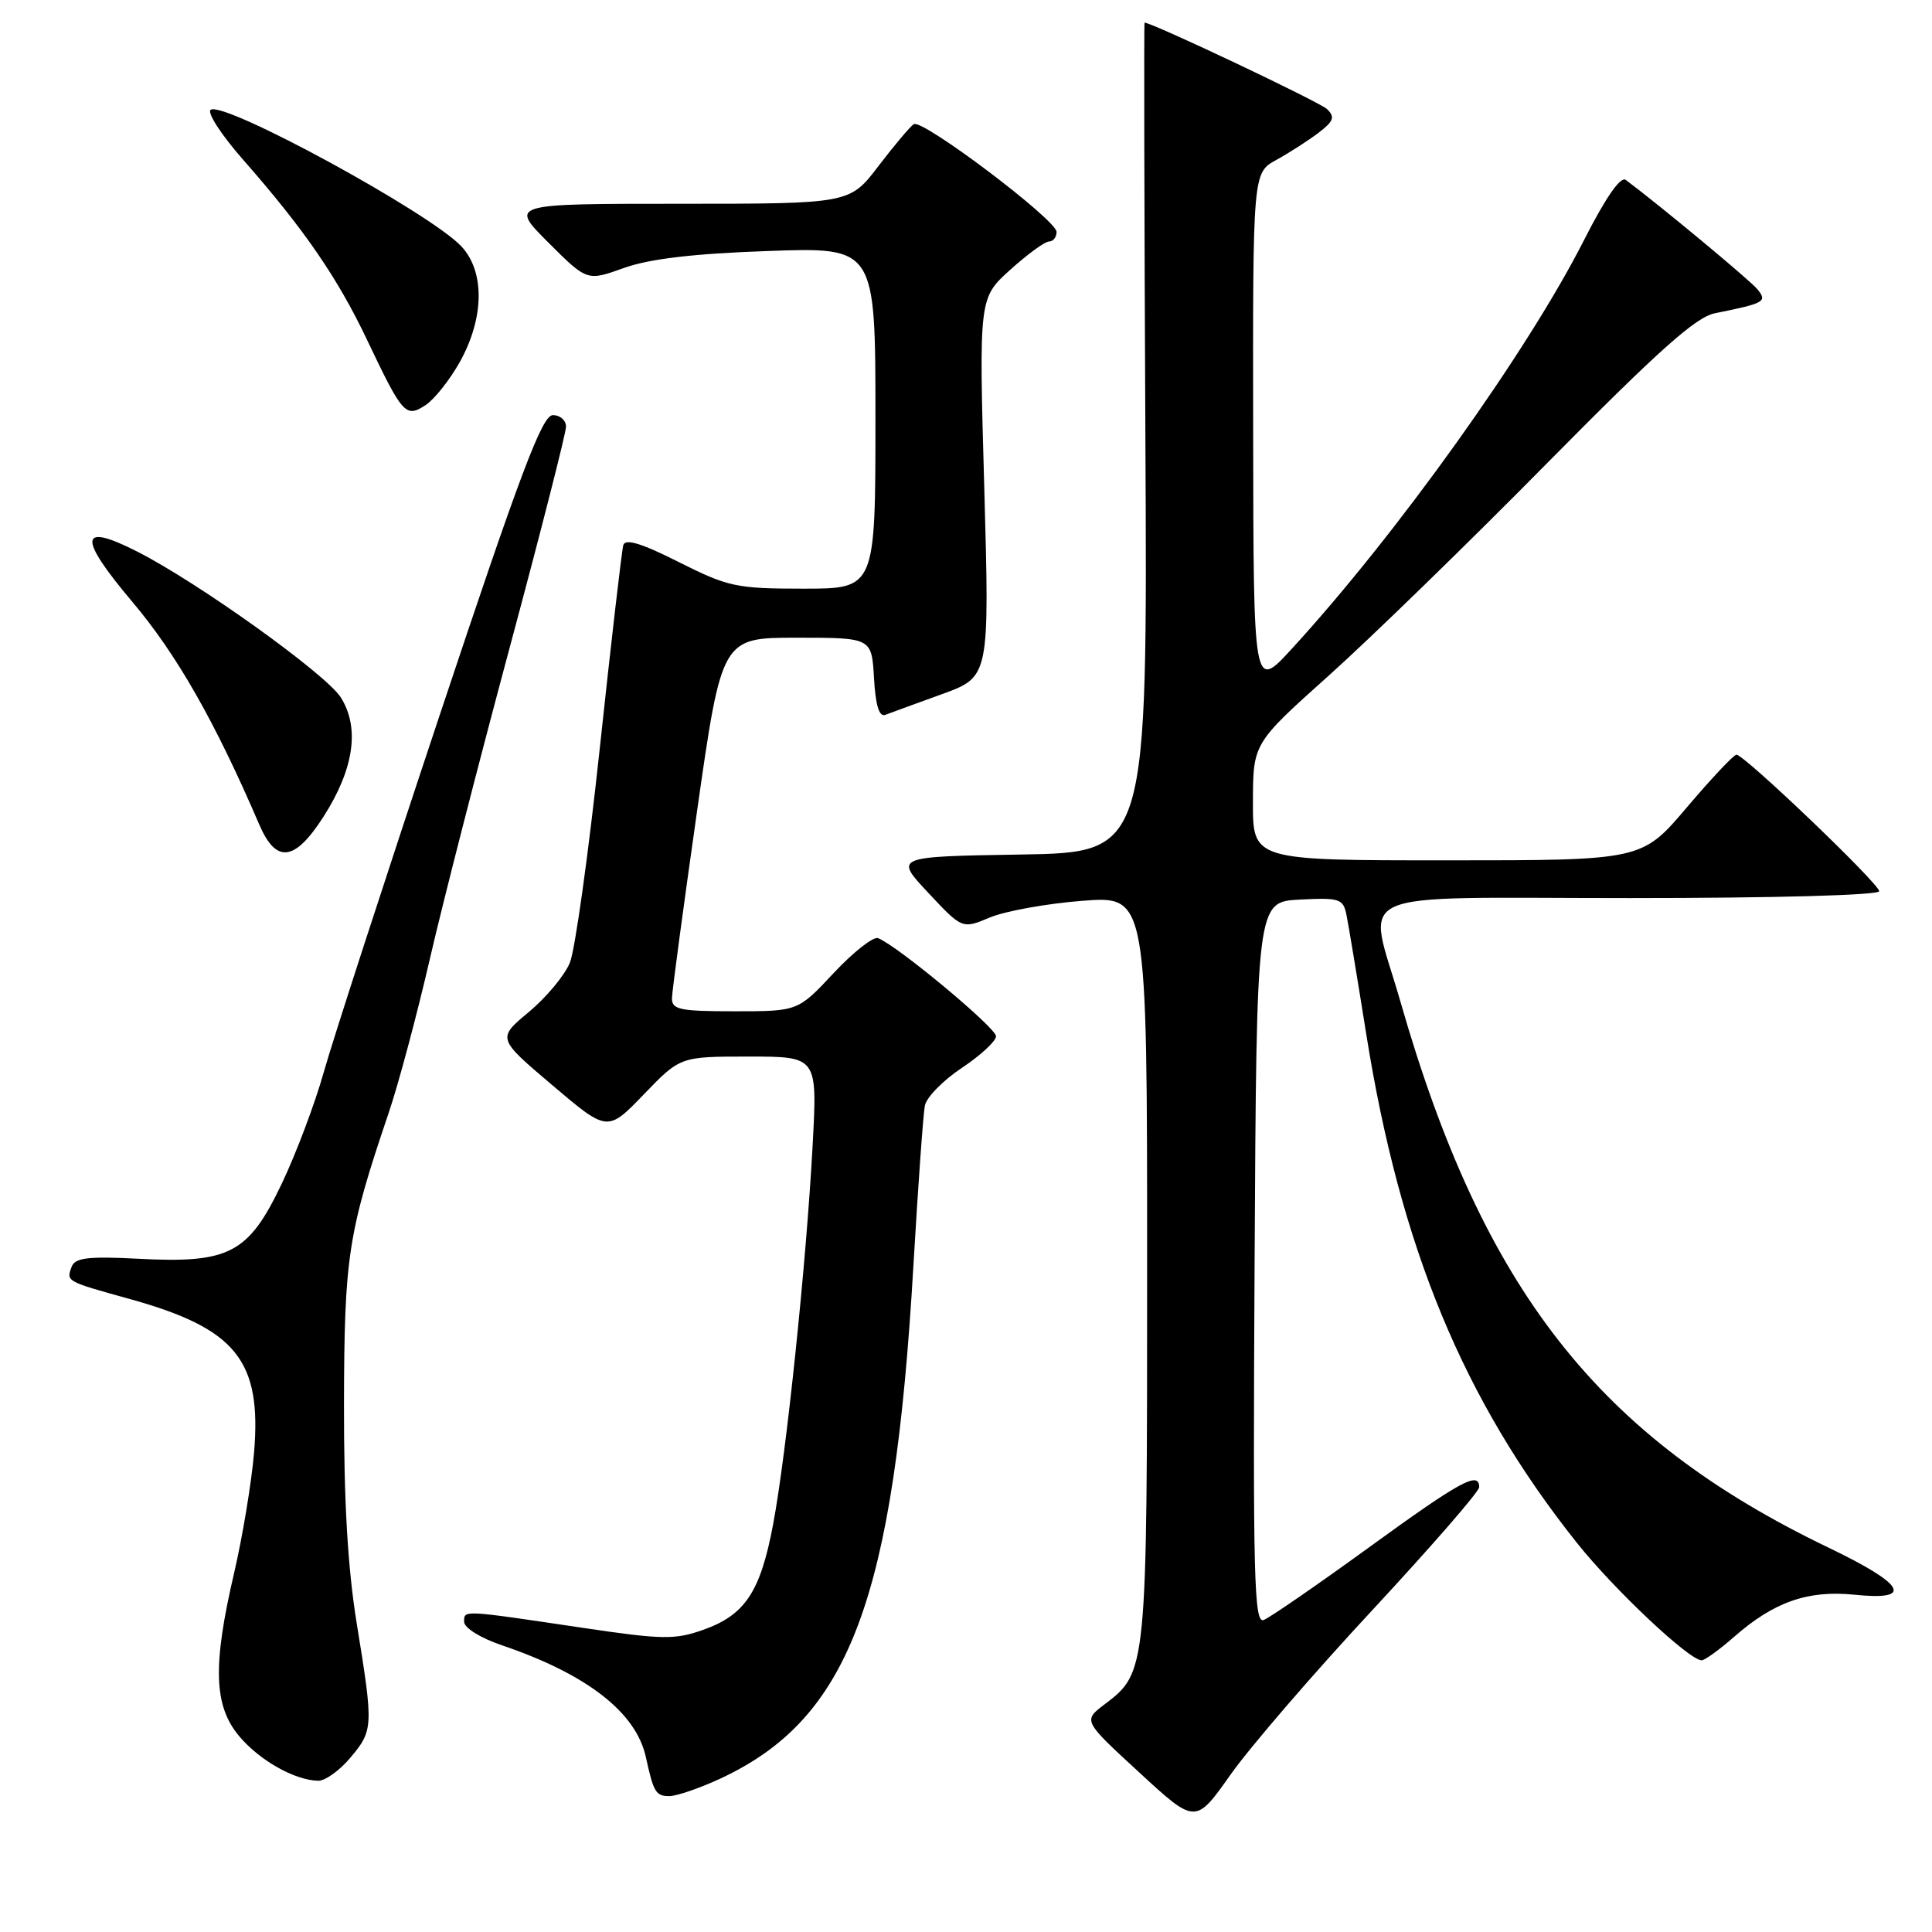 <?xml version="1.0" encoding="UTF-8" standalone="no"?>
<!DOCTYPE svg PUBLIC "-//W3C//DTD SVG 1.1//EN" "http://www.w3.org/Graphics/SVG/1.1/DTD/svg11.dtd" >
<svg xmlns="http://www.w3.org/2000/svg" xmlns:xlink="http://www.w3.org/1999/xlink" version="1.1" viewBox="0 0 256 256">
 <g >
 <path fill="currentColor"
d=" M 181.88 213.31 C 189.64 204.95 196.00 197.64 196.00 197.06 C 196.00 194.88 193.53 196.23 181.38 205.05 C 174.52 210.03 168.25 214.35 167.44 214.66 C 166.17 215.15 166.01 209.03 166.24 167.36 C 166.50 119.50 166.50 119.50 172.22 119.20 C 177.49 118.93 177.97 119.08 178.41 121.20 C 178.67 122.47 179.84 129.52 181.01 136.87 C 185.53 165.30 193.89 185.51 208.95 204.44 C 213.88 210.63 223.83 220.00 225.48 220.00 C 225.89 220.00 227.84 218.59 229.80 216.87 C 235.07 212.25 239.57 210.68 245.74 211.31 C 253.67 212.13 252.47 209.96 242.33 205.09 C 211.81 190.44 196.51 170.93 185.54 132.64 C 181.19 117.47 177.77 119.00 216.00 119.00 C 235.05 119.00 249.00 118.62 249.00 118.09 C 249.00 117.09 231.13 100.00 230.09 100.00 C 229.73 100.00 226.77 103.15 223.50 107.00 C 217.56 114.00 217.56 114.00 191.78 114.00 C 166.00 114.00 166.00 114.00 166.02 106.25 C 166.04 98.50 166.04 98.50 176.09 89.50 C 181.61 84.55 194.64 71.88 205.04 61.33 C 219.72 46.47 224.69 42.02 227.23 41.51 C 233.87 40.17 234.22 39.97 232.84 38.30 C 231.81 37.07 219.88 27.16 215.42 23.84 C 214.73 23.33 212.76 26.17 209.92 31.76 C 202.42 46.56 185.07 70.82 171.14 86.00 C 166.09 91.50 166.09 91.50 166.05 57.20 C 166.00 22.91 166.00 22.91 169.10 21.20 C 170.80 20.27 173.31 18.65 174.68 17.62 C 176.73 16.06 176.93 15.51 175.83 14.45 C 174.85 13.51 152.68 3.00 151.66 3.00 C 151.57 3.00 151.62 27.74 151.77 57.98 C 152.05 112.95 152.05 112.95 135.27 113.23 C 118.50 113.50 118.50 113.50 123.00 118.30 C 127.50 123.11 127.50 123.11 131.19 121.56 C 133.22 120.72 138.74 119.72 143.44 119.36 C 152.00 118.70 152.00 118.70 152.00 167.88 C 152.00 221.41 151.98 221.58 146.37 225.83 C 143.50 228.00 143.50 228.00 150.96 234.86 C 158.41 241.73 158.41 241.73 163.08 235.11 C 165.65 231.48 174.11 221.66 181.88 213.31 Z  M 95.50 235.65 C 112.57 227.68 118.45 212.03 121.03 167.73 C 121.65 157.15 122.33 147.60 122.55 146.50 C 122.76 145.40 124.97 143.15 127.45 141.50 C 129.93 139.85 131.97 137.96 131.98 137.31 C 132.00 136.20 118.90 125.30 116.35 124.31 C 115.72 124.07 113.07 126.15 110.47 128.93 C 105.73 134.00 105.73 134.00 97.36 134.00 C 90.05 134.00 89.01 133.78 89.04 132.25 C 89.06 131.29 90.56 120.15 92.36 107.50 C 95.64 84.50 95.64 84.50 105.57 84.50 C 115.50 84.50 115.50 84.50 115.81 89.84 C 116.01 93.46 116.49 95.03 117.31 94.72 C 117.96 94.47 121.34 93.24 124.81 91.98 C 131.12 89.69 131.12 89.69 130.42 64.59 C 129.71 39.49 129.71 39.49 133.86 35.75 C 136.14 33.69 138.45 32.00 139.00 32.00 C 139.55 32.00 140.00 31.43 140.00 30.73 C 140.00 29.14 122.24 15.73 121.08 16.45 C 120.62 16.74 118.52 19.23 116.41 21.99 C 112.59 27.00 112.59 27.00 90.06 27.00 C 67.52 27.00 67.52 27.00 72.65 32.13 C 77.79 37.26 77.79 37.26 82.64 35.52 C 86.03 34.30 91.81 33.61 101.75 33.26 C 116.00 32.75 116.00 32.75 116.00 55.37 C 116.00 78.00 116.00 78.00 106.48 78.00 C 97.57 78.00 96.50 77.77 89.95 74.48 C 85.02 71.99 82.85 71.33 82.59 72.23 C 82.39 72.93 80.99 84.97 79.49 99.00 C 77.99 113.03 76.20 125.88 75.51 127.56 C 74.83 129.24 72.37 132.18 70.07 134.10 C 65.87 137.59 65.87 137.59 73.18 143.79 C 80.50 150.00 80.50 150.00 85.32 145.00 C 90.14 140.00 90.14 140.00 99.22 140.00 C 108.31 140.00 108.31 140.00 107.68 151.71 C 106.85 167.24 104.20 192.67 102.44 201.99 C 100.76 210.94 98.72 214.01 93.15 215.97 C 89.43 217.29 87.74 217.26 77.24 215.70 C 61.12 213.30 61.50 213.32 61.50 214.90 C 61.50 215.70 63.68 217.05 66.51 218.01 C 77.78 221.84 84.29 226.90 85.58 232.83 C 86.61 237.52 86.90 238.00 88.72 237.99 C 89.70 237.98 92.75 236.93 95.50 235.65 Z  M 46.41 232.92 C 49.48 229.28 49.50 228.83 47.27 215.13 C 46.07 207.71 45.56 198.92 45.58 186.00 C 45.62 166.55 46.10 163.41 51.49 147.50 C 52.80 143.65 55.26 134.43 56.97 127.01 C 58.68 119.59 63.44 101.04 67.54 85.79 C 71.64 70.54 75.00 57.37 75.00 56.53 C 75.00 55.69 74.21 55.00 73.25 55.01 C 71.84 55.01 68.96 62.64 58.26 94.76 C 50.98 116.61 44.08 137.88 42.92 142.00 C 41.77 146.12 39.26 152.80 37.34 156.83 C 32.92 166.11 30.40 167.43 18.30 166.79 C 11.72 166.45 9.96 166.66 9.51 167.82 C 8.76 169.80 8.70 169.77 17.11 172.10 C 31.29 176.03 34.70 180.24 33.66 192.53 C 33.32 196.48 32.14 203.62 31.03 208.39 C 28.15 220.71 28.32 226.04 31.70 230.06 C 34.40 233.27 39.04 235.89 42.16 235.96 C 43.07 235.98 44.99 234.62 46.41 232.92 Z  M 42.85 108.24 C 46.90 101.92 47.70 96.47 45.17 92.43 C 43.24 89.35 26.26 77.18 18.15 73.07 C 10.47 69.17 10.29 71.16 17.52 79.73 C 23.41 86.70 28.47 95.57 34.35 109.25 C 36.59 114.46 39.04 114.17 42.85 108.24 Z  M 60.91 48.00 C 64.18 42.15 64.27 35.98 61.12 32.63 C 56.97 28.21 29.79 13.40 27.93 14.54 C 27.38 14.88 29.31 17.86 32.22 21.17 C 40.30 30.37 44.71 36.78 48.62 45.00 C 53.36 54.96 53.75 55.40 56.39 53.68 C 57.55 52.92 59.58 50.36 60.91 48.00 Z "/>
</g>
</svg>